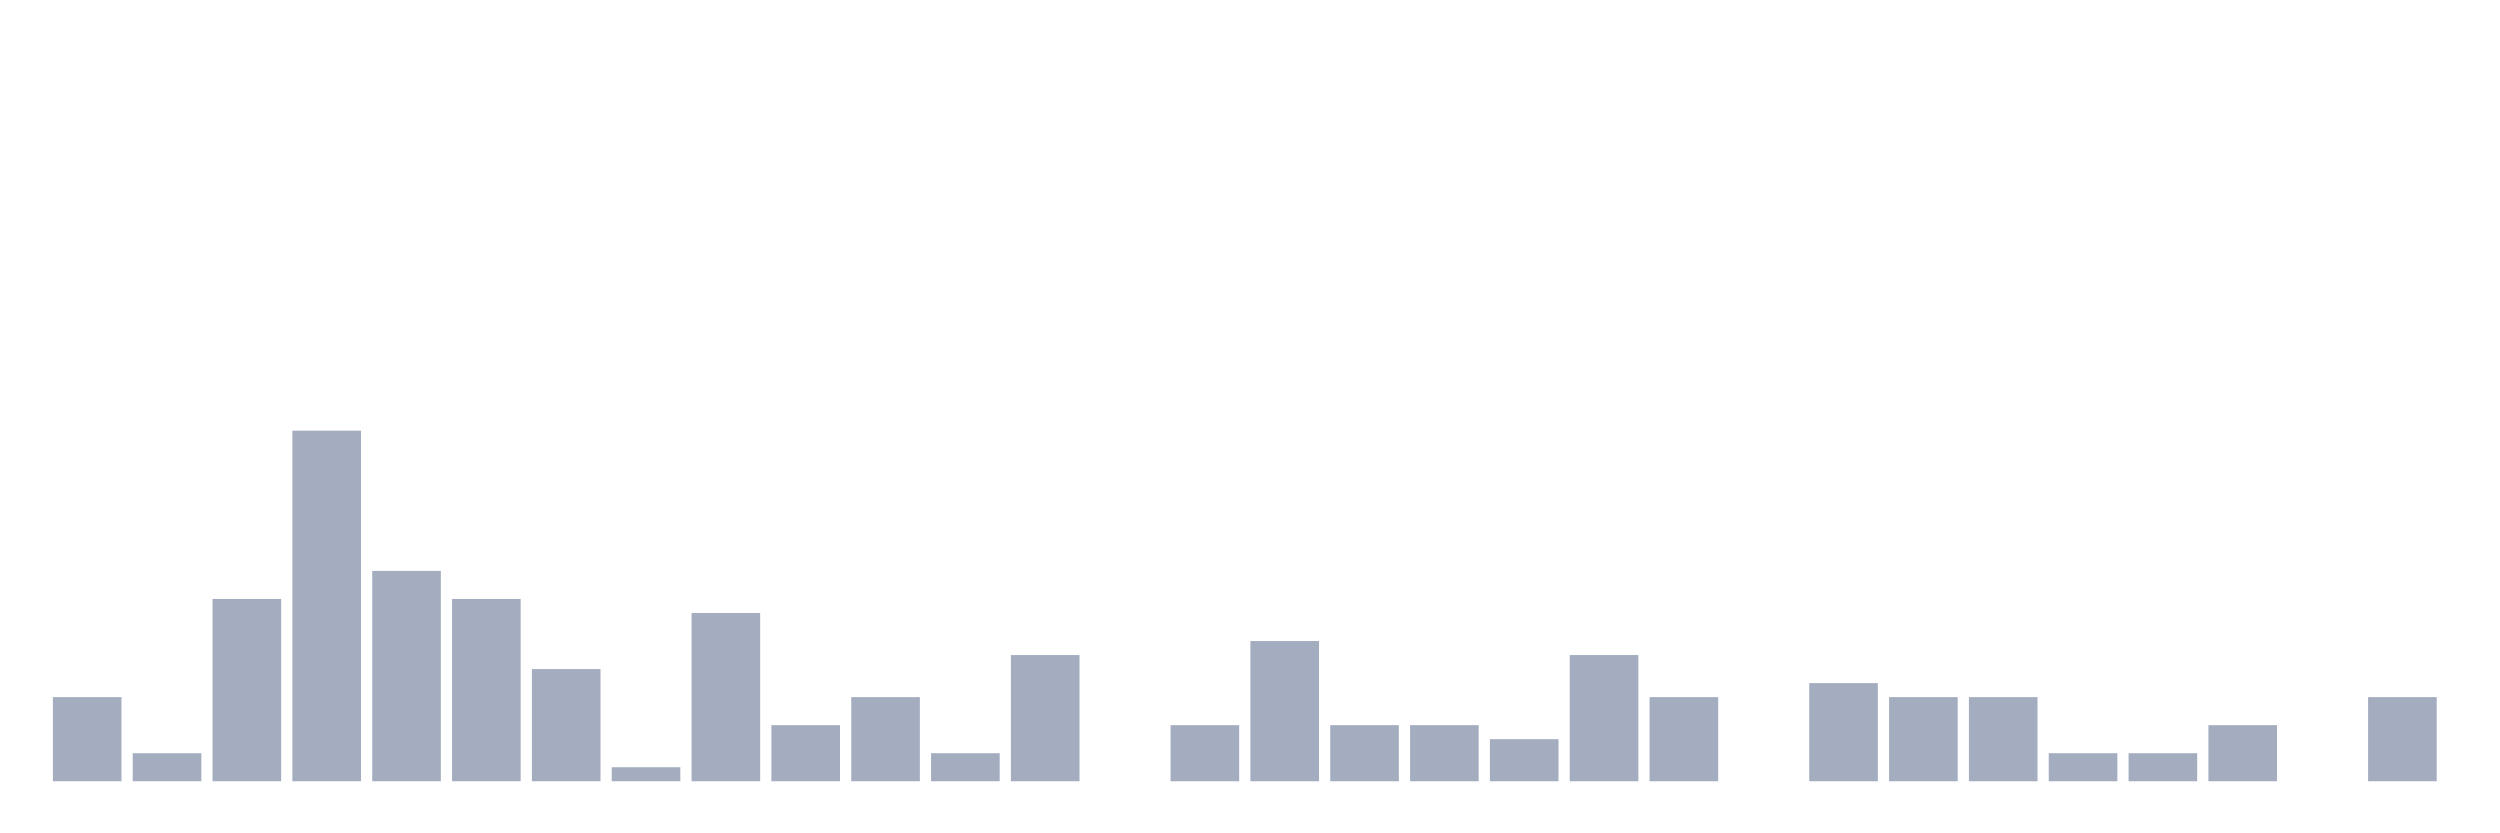 <svg xmlns="http://www.w3.org/2000/svg" viewBox="0 0 480 160"><g transform="translate(10,10)"><rect class="bar" x="0.153" width="13.175" y="123.846" height="16.154" fill="rgb(164,173,192)"></rect><rect class="bar" x="15.482" width="13.175" y="134.615" height="5.385" fill="rgb(164,173,192)"></rect><rect class="bar" x="30.81" width="13.175" y="105" height="35" fill="rgb(164,173,192)"></rect><rect class="bar" x="46.138" width="13.175" y="72.692" height="67.308" fill="rgb(164,173,192)"></rect><rect class="bar" x="61.466" width="13.175" y="99.615" height="40.385" fill="rgb(164,173,192)"></rect><rect class="bar" x="76.794" width="13.175" y="105" height="35" fill="rgb(164,173,192)"></rect><rect class="bar" x="92.123" width="13.175" y="118.462" height="21.538" fill="rgb(164,173,192)"></rect><rect class="bar" x="107.451" width="13.175" y="137.308" height="2.692" fill="rgb(164,173,192)"></rect><rect class="bar" x="122.779" width="13.175" y="107.692" height="32.308" fill="rgb(164,173,192)"></rect><rect class="bar" x="138.107" width="13.175" y="129.231" height="10.769" fill="rgb(164,173,192)"></rect><rect class="bar" x="153.436" width="13.175" y="123.846" height="16.154" fill="rgb(164,173,192)"></rect><rect class="bar" x="168.764" width="13.175" y="134.615" height="5.385" fill="rgb(164,173,192)"></rect><rect class="bar" x="184.092" width="13.175" y="115.769" height="24.231" fill="rgb(164,173,192)"></rect><rect class="bar" x="199.42" width="13.175" y="140" height="0" fill="rgb(164,173,192)"></rect><rect class="bar" x="214.748" width="13.175" y="129.231" height="10.769" fill="rgb(164,173,192)"></rect><rect class="bar" x="230.077" width="13.175" y="113.077" height="26.923" fill="rgb(164,173,192)"></rect><rect class="bar" x="245.405" width="13.175" y="129.231" height="10.769" fill="rgb(164,173,192)"></rect><rect class="bar" x="260.733" width="13.175" y="129.231" height="10.769" fill="rgb(164,173,192)"></rect><rect class="bar" x="276.061" width="13.175" y="131.923" height="8.077" fill="rgb(164,173,192)"></rect><rect class="bar" x="291.39" width="13.175" y="115.769" height="24.231" fill="rgb(164,173,192)"></rect><rect class="bar" x="306.718" width="13.175" y="123.846" height="16.154" fill="rgb(164,173,192)"></rect><rect class="bar" x="322.046" width="13.175" y="140" height="0" fill="rgb(164,173,192)"></rect><rect class="bar" x="337.374" width="13.175" y="121.154" height="18.846" fill="rgb(164,173,192)"></rect><rect class="bar" x="352.702" width="13.175" y="123.846" height="16.154" fill="rgb(164,173,192)"></rect><rect class="bar" x="368.031" width="13.175" y="123.846" height="16.154" fill="rgb(164,173,192)"></rect><rect class="bar" x="383.359" width="13.175" y="134.615" height="5.385" fill="rgb(164,173,192)"></rect><rect class="bar" x="398.687" width="13.175" y="134.615" height="5.385" fill="rgb(164,173,192)"></rect><rect class="bar" x="414.015" width="13.175" y="129.231" height="10.769" fill="rgb(164,173,192)"></rect><rect class="bar" x="429.344" width="13.175" y="140" height="0" fill="rgb(164,173,192)"></rect><rect class="bar" x="444.672" width="13.175" y="123.846" height="16.154" fill="rgb(164,173,192)"></rect></g></svg>